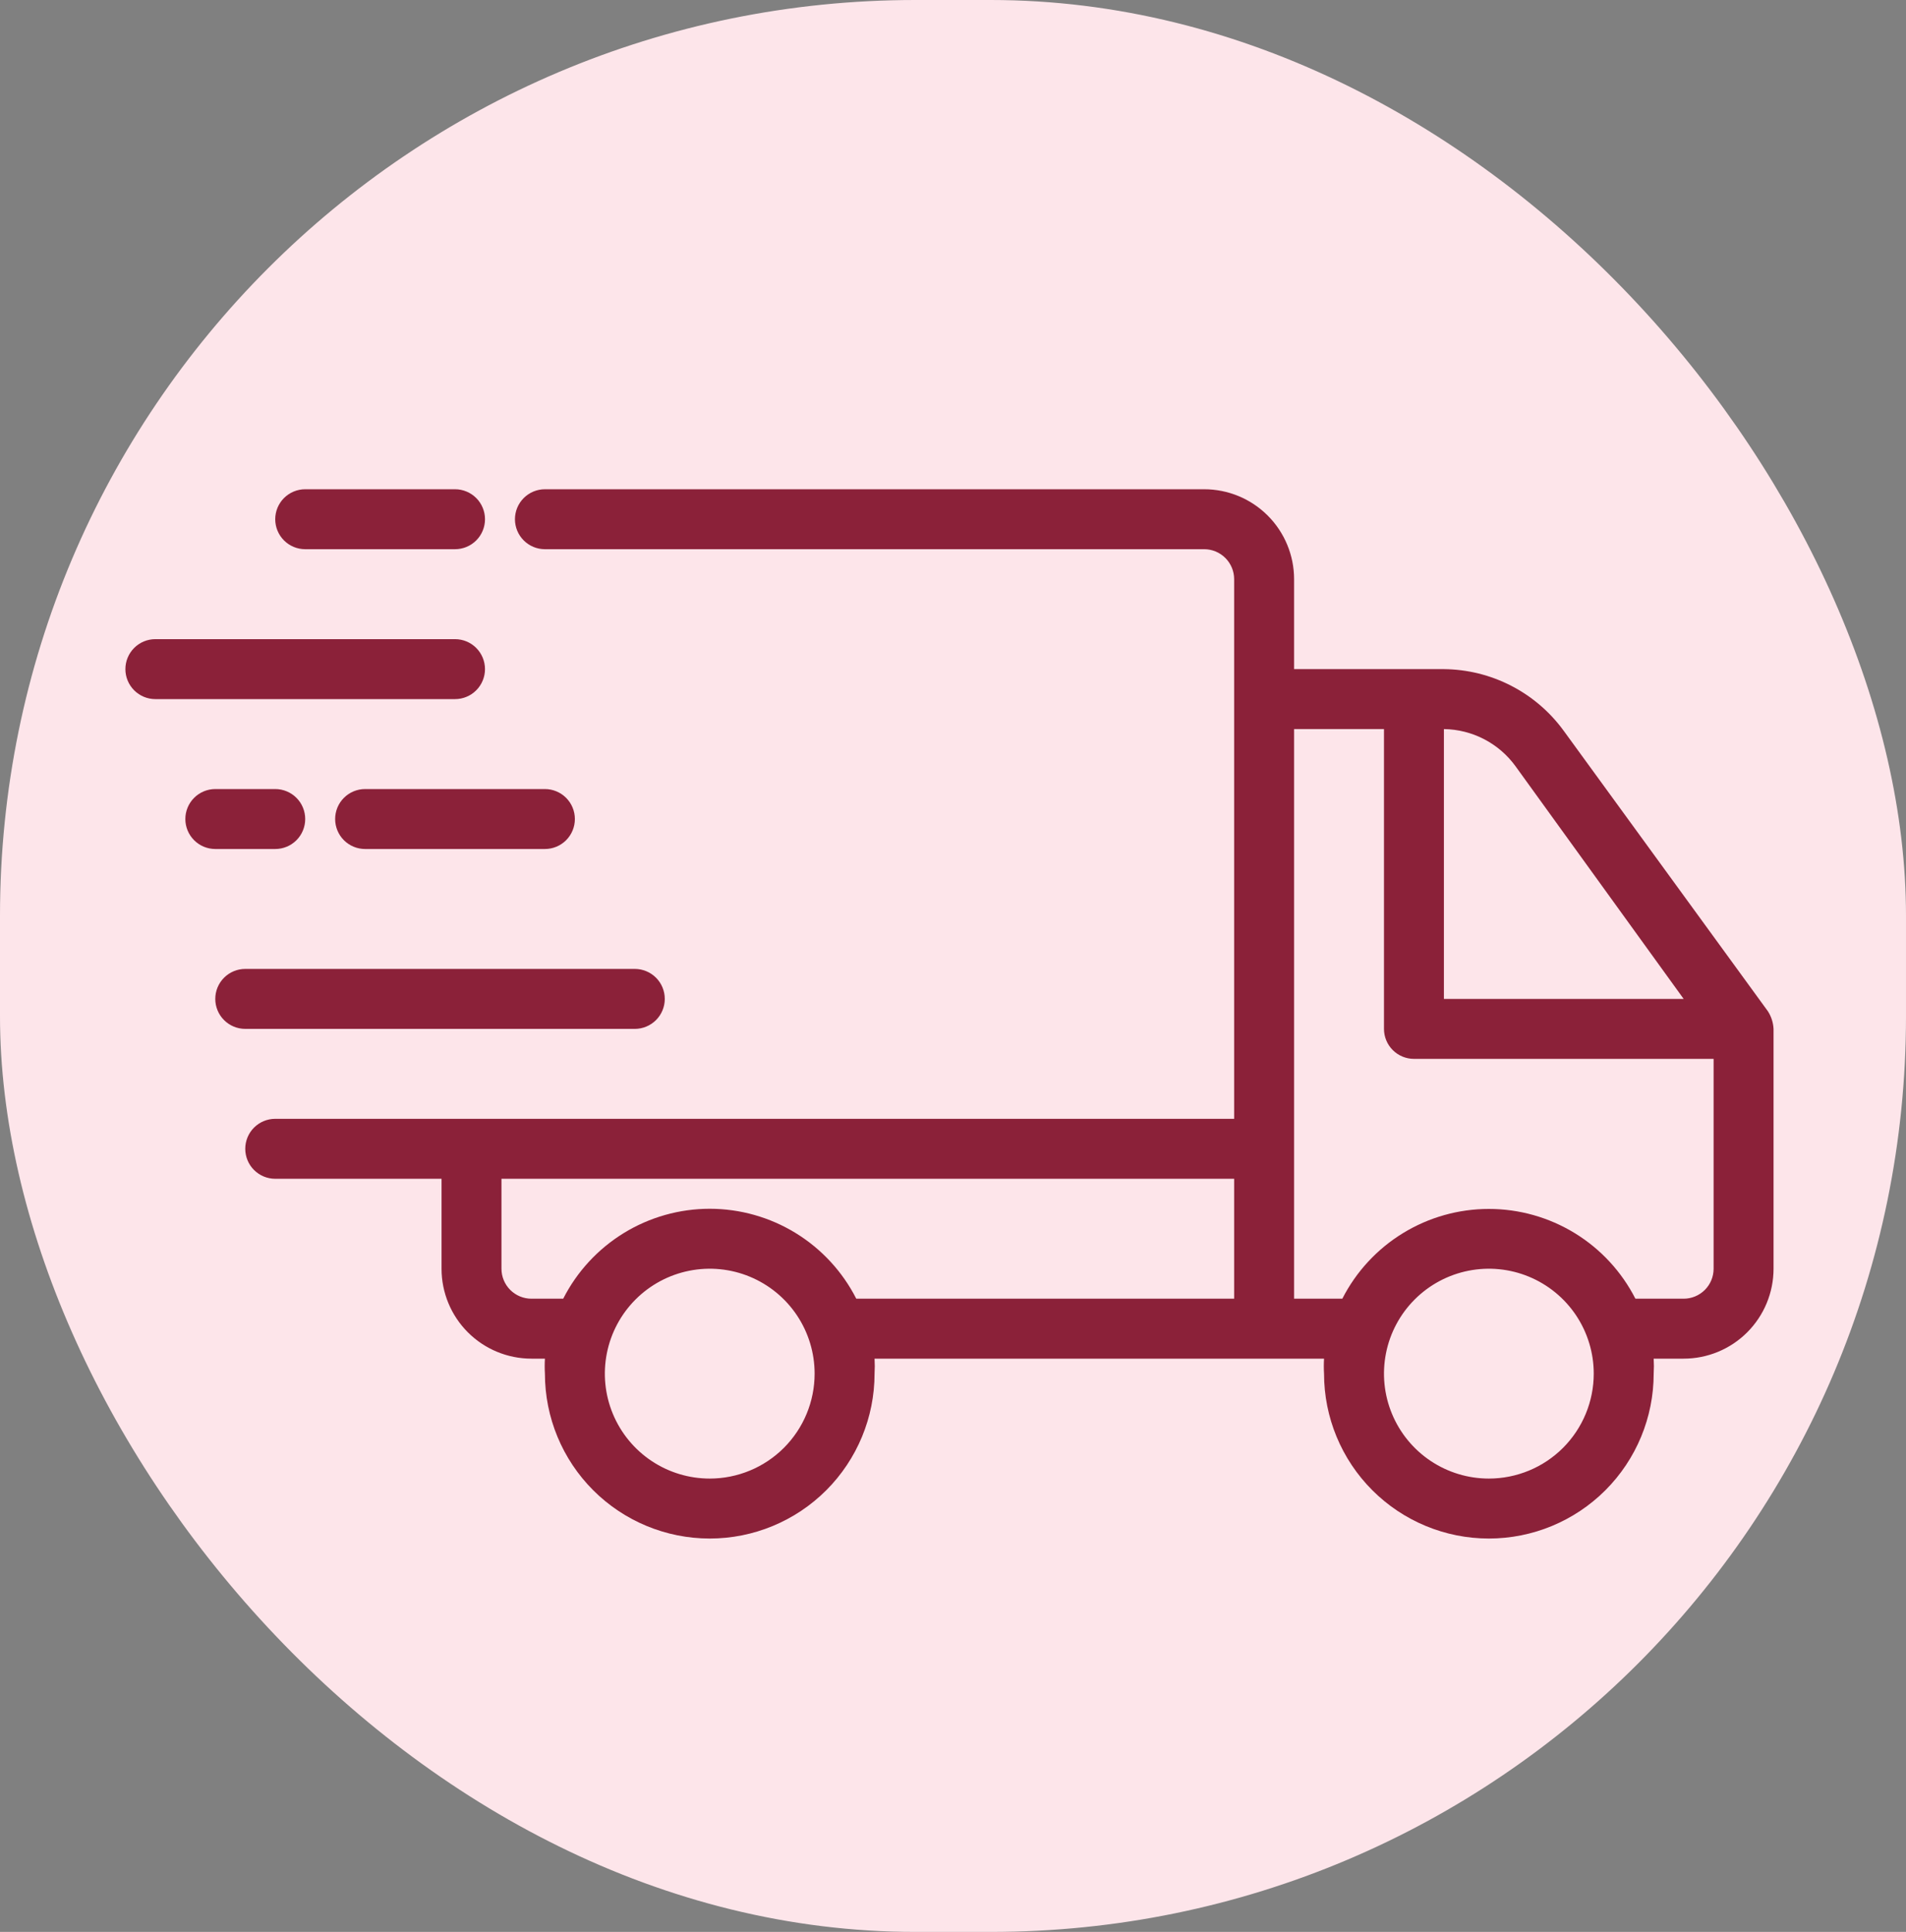 <svg width="152" height="154" viewBox="0 0 152 154" fill="none" xmlns="http://www.w3.org/2000/svg">
<rect x="0" y="0" width="152" height="154" fill="#808080" stroke="none"/>
<rect width="152" height="154" rx="73" fill="#FDE5EA"/>
<path d="M140.983 80.606L124.709 58.262C123.611 56.751 122.174 55.519 120.514 54.664C118.854 53.809 117.017 53.355 115.149 53.339H103.201V46.169C103.201 44.268 102.445 42.444 101.101 41.1C99.756 39.755 97.933 39 96.031 39H43.456C42.822 39 42.215 39.252 41.767 39.7C41.318 40.148 41.066 40.756 41.066 41.39C41.066 42.024 41.318 42.631 41.767 43.08C42.215 43.528 42.822 43.779 43.456 43.779H96.031C96.665 43.779 97.273 44.031 97.721 44.48C98.169 44.928 98.421 45.535 98.421 46.169V89.185H21.948C21.315 89.185 20.707 89.437 20.259 89.885C19.81 90.333 19.559 90.941 19.559 91.575C19.559 92.209 19.81 92.817 20.259 93.265C20.707 93.713 21.315 93.965 21.948 93.965H35.212V101.134C35.212 103.036 35.967 104.859 37.312 106.204C38.656 107.548 40.48 108.303 42.381 108.303H43.456C43.432 108.701 43.432 109.1 43.456 109.498C43.456 112.984 44.841 116.327 47.306 118.792C49.771 121.257 53.114 122.642 56.6 122.642C60.086 122.642 63.429 121.257 65.894 118.792C68.359 116.327 69.744 112.984 69.744 109.498C69.768 109.1 69.768 108.701 69.744 108.303H105.59C105.566 108.701 105.566 109.1 105.59 109.498C105.59 112.984 106.975 116.327 109.44 118.792C111.905 121.257 115.248 122.642 118.734 122.642C122.22 122.642 125.563 121.257 128.028 118.792C130.493 116.327 131.878 112.984 131.878 109.498C131.902 109.1 131.902 108.701 131.878 108.303H134.268C136.169 108.303 137.993 107.548 139.337 106.204C140.682 104.859 141.437 103.036 141.437 101.134V82.016C141.413 81.514 141.256 81.028 140.983 80.606ZM120.861 61.081L134.268 79.626H115.149V58.118C116.267 58.133 117.365 58.409 118.356 58.923C119.348 59.438 120.206 60.177 120.861 61.081ZM56.6 117.862C54.946 117.862 53.329 117.372 51.953 116.453C50.578 115.534 49.506 114.227 48.873 112.699C48.239 111.171 48.074 109.489 48.397 107.867C48.719 106.244 49.516 104.754 50.686 103.584C51.855 102.414 53.346 101.618 54.968 101.295C56.591 100.972 58.273 101.138 59.801 101.771C61.329 102.404 62.636 103.476 63.555 104.851C64.474 106.227 64.964 107.844 64.964 109.498C64.964 111.717 64.083 113.844 62.514 115.413C60.946 116.981 58.818 117.862 56.6 117.862ZM56.6 96.355C54.181 96.356 51.809 97.026 49.746 98.291C47.684 99.557 46.011 101.368 44.914 103.524H42.381C41.747 103.524 41.139 103.272 40.691 102.824C40.243 102.376 39.991 101.768 39.991 101.134V93.965H98.421V103.524H68.286C67.189 101.368 65.516 99.557 63.454 98.291C61.392 97.026 59.02 96.356 56.6 96.355ZM118.734 117.862C117.08 117.862 115.463 117.372 114.087 116.453C112.712 115.534 111.64 114.227 111.007 112.699C110.374 111.171 110.208 109.489 110.531 107.867C110.853 106.244 111.65 104.754 112.82 103.584C113.99 102.414 115.48 101.618 117.102 101.295C118.725 100.972 120.407 101.138 121.935 101.771C123.463 102.404 124.77 103.476 125.689 104.851C126.608 106.227 127.098 107.844 127.098 109.498C127.098 111.717 126.217 113.844 124.649 115.413C123.08 116.981 120.952 117.862 118.734 117.862ZM134.268 103.524H130.42C129.321 101.37 127.648 99.562 125.586 98.299C123.523 97.036 121.152 96.368 118.734 96.368C116.316 96.368 113.945 97.036 111.883 98.299C109.82 99.562 108.147 101.37 107.048 103.524H103.201V58.118H110.37V82.016C110.37 82.65 110.622 83.258 111.07 83.706C111.518 84.154 112.126 84.406 112.76 84.406H136.657V101.134C136.657 101.768 136.406 102.376 135.958 102.824C135.509 103.272 134.901 103.524 134.268 103.524Z" fill="#8B2139"/>
<path d="M24.339 43.779H36.288C36.922 43.779 37.529 43.528 37.978 43.08C38.426 42.631 38.678 42.024 38.678 41.39C38.678 40.756 38.426 40.148 37.978 39.7C37.529 39.252 36.922 39 36.288 39H24.339C23.705 39 23.097 39.252 22.649 39.7C22.201 40.148 21.949 40.756 21.949 41.39C21.949 42.024 22.201 42.631 22.649 43.08C23.097 43.528 23.705 43.779 24.339 43.779Z" fill="#8B2139"/>
<path d="M38.677 53.339C38.677 52.705 38.425 52.097 37.977 51.649C37.529 51.2 36.921 50.949 36.288 50.949H12.39C11.756 50.949 11.148 51.2 10.7 51.649C10.252 52.097 10 52.705 10 53.339C10 53.972 10.252 54.58 10.7 55.028C11.148 55.477 11.756 55.728 12.39 55.728H36.288C36.921 55.728 37.529 55.477 37.977 55.028C38.425 54.58 38.677 53.972 38.677 53.339Z" fill="#8B2139"/>
<path d="M26.727 65.288C26.727 65.921 26.978 66.529 27.427 66.978C27.875 67.426 28.483 67.677 29.116 67.677H43.455C44.089 67.677 44.697 67.426 45.145 66.978C45.593 66.529 45.845 65.921 45.845 65.288C45.845 64.654 45.593 64.046 45.145 63.598C44.697 63.15 44.089 62.898 43.455 62.898H29.116C28.483 62.898 27.875 63.15 27.427 63.598C26.978 64.046 26.727 64.654 26.727 65.288Z" fill="#8B2139"/>
<path d="M50.625 82.016C51.259 82.016 51.866 81.764 52.315 81.316C52.763 80.868 53.015 80.26 53.015 79.626C53.015 78.992 52.763 78.384 52.315 77.936C51.866 77.488 51.259 77.236 50.625 77.236H19.558C18.924 77.236 18.316 77.488 17.868 77.936C17.42 78.384 17.168 78.992 17.168 79.626C17.168 80.26 17.42 80.868 17.868 81.316C18.316 81.764 18.924 82.016 19.558 82.016H50.625Z" fill="#8B2139"/>
<path d="M21.951 67.677C22.584 67.677 23.192 67.426 23.64 66.978C24.089 66.529 24.34 65.921 24.34 65.288C24.34 64.654 24.089 64.046 23.64 63.598C23.192 63.15 22.584 62.898 21.951 62.898H17.171C16.537 62.898 15.929 63.15 15.481 63.598C15.033 64.046 14.781 64.654 14.781 65.288C14.781 65.921 15.033 66.529 15.481 66.978C15.929 67.426 16.537 67.677 17.171 67.677H21.951Z" fill="#8B2139"/>
</svg>
